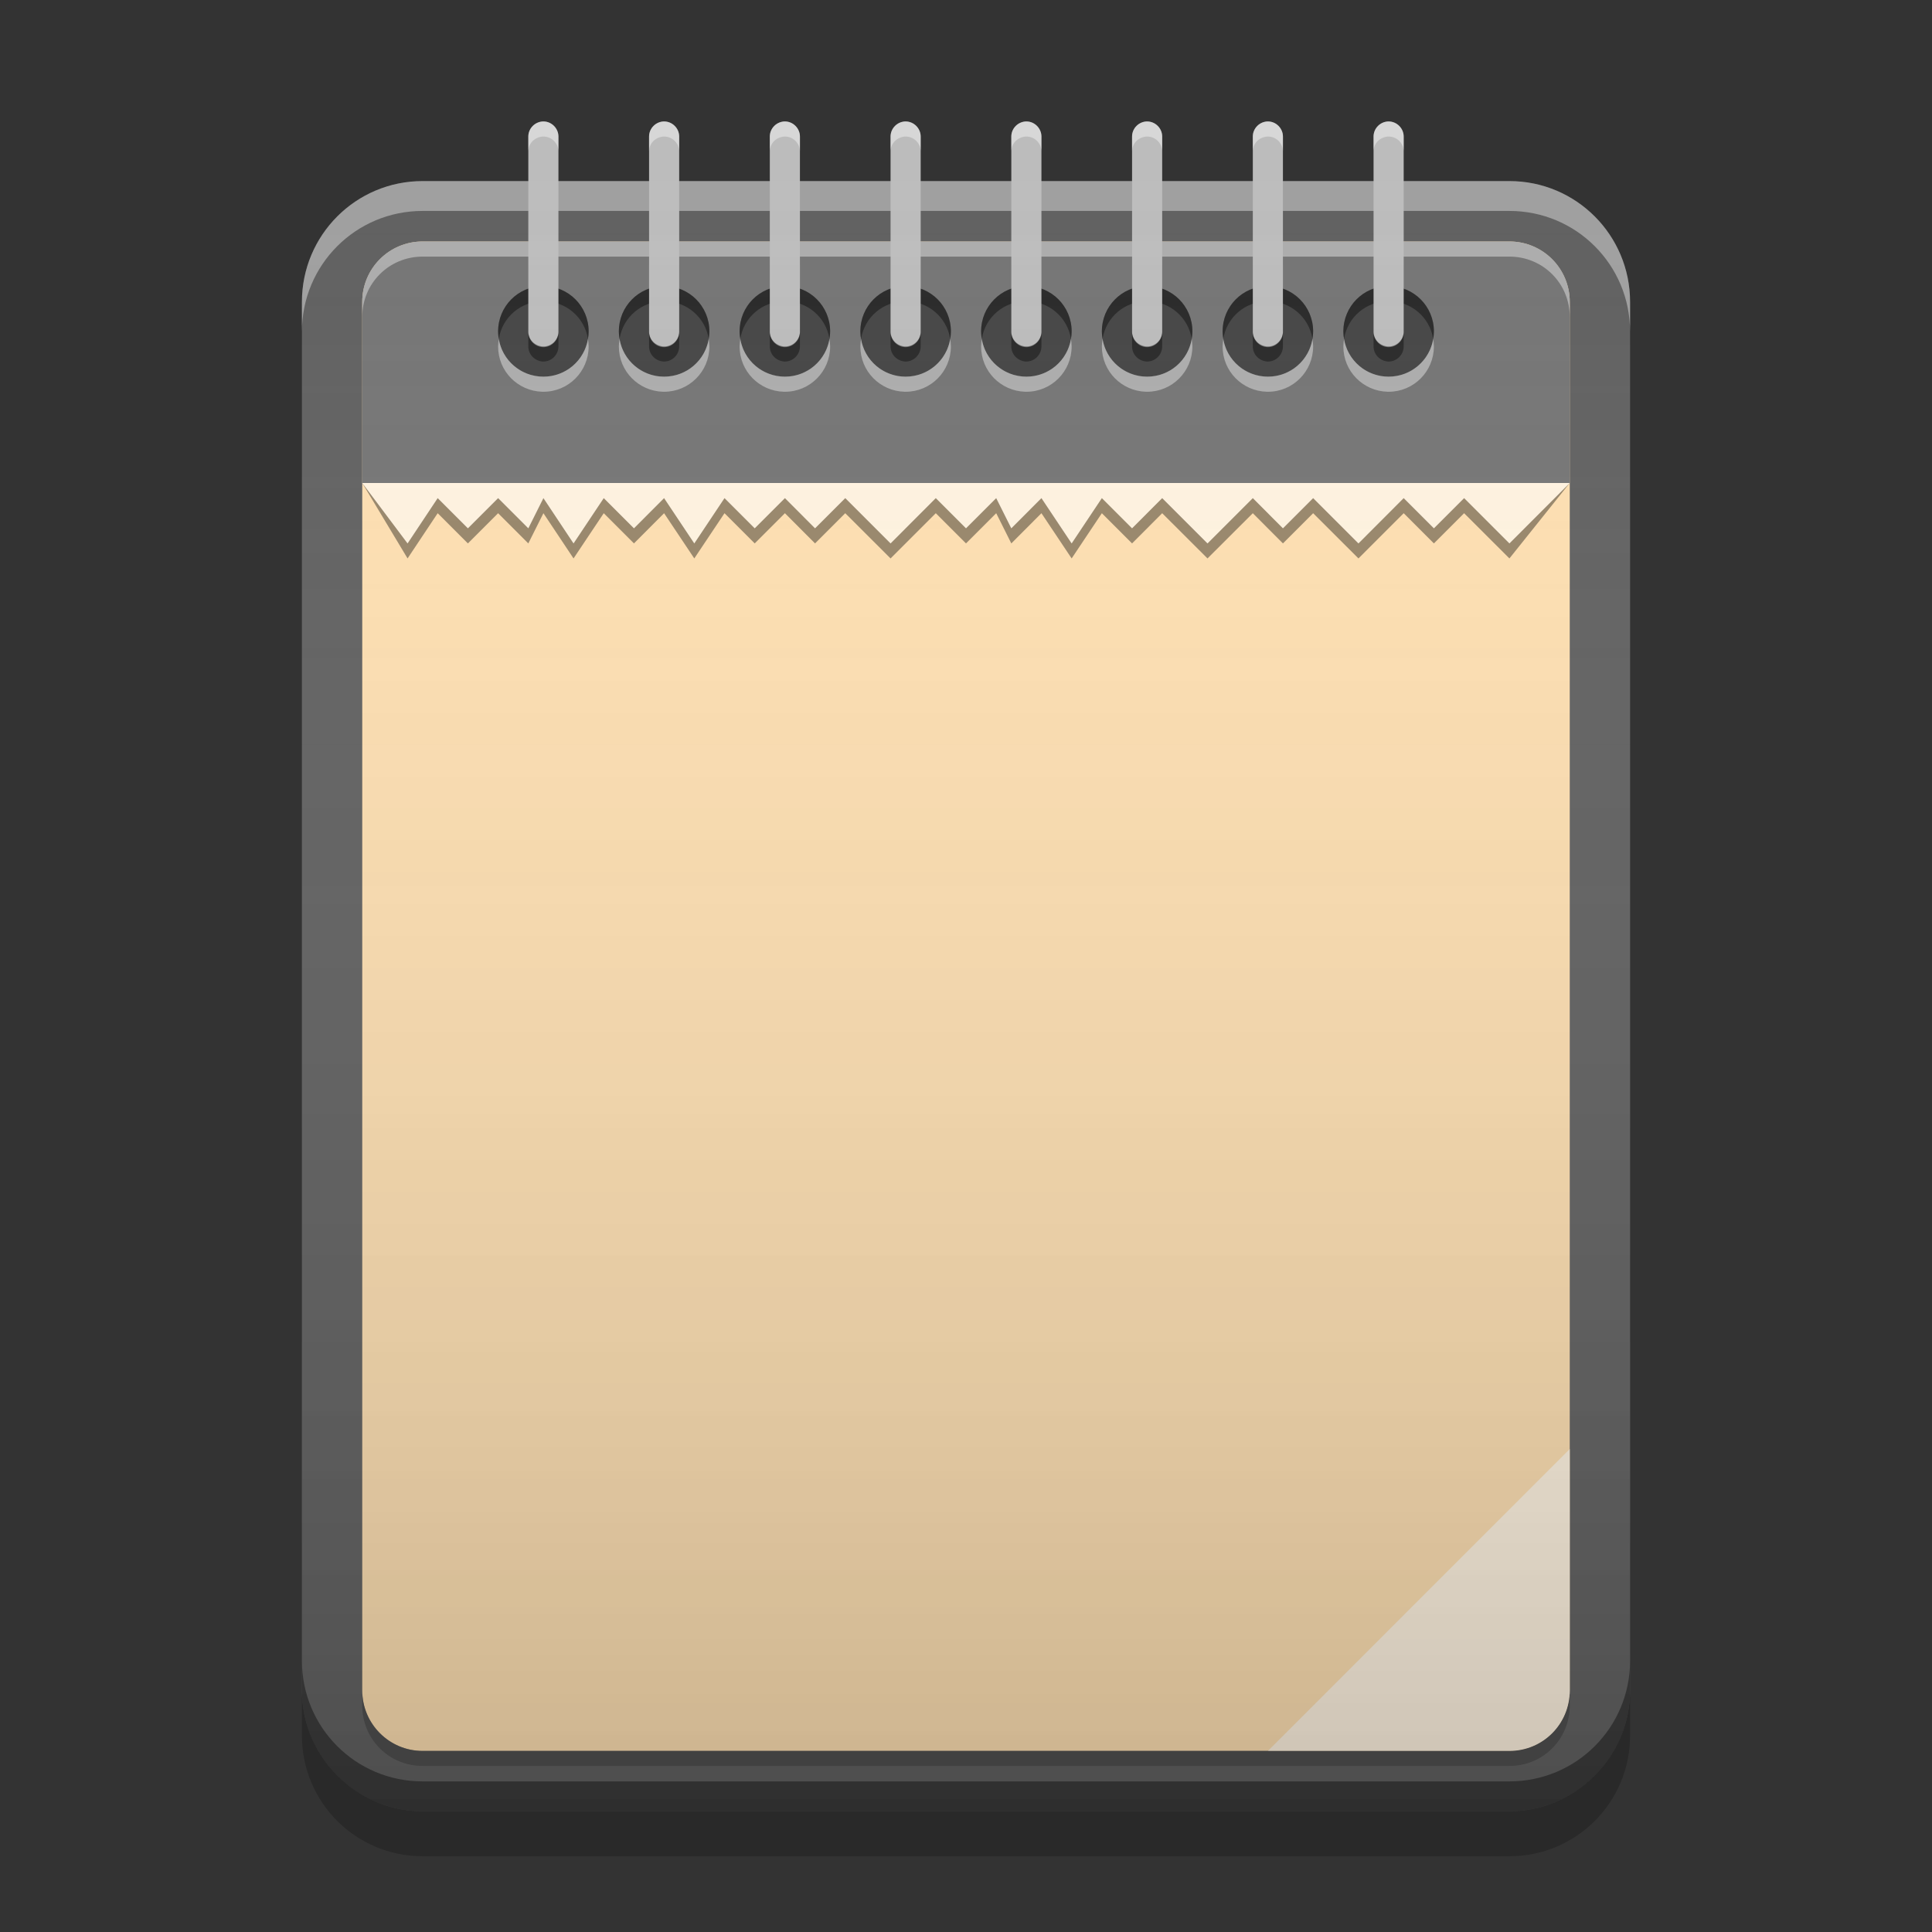 
<svg xmlns="http://www.w3.org/2000/svg" xmlns:xlink="http://www.w3.org/1999/xlink" width="22" height="22" viewBox="0 0 22 22" version="1.1">
<rect x="0" y="0" width="22" height="22" fill="#333333" stroke="none"/>
<defs>
<linearGradient id="linear0" gradientUnits="userSpaceOnUse" x1="8.467" y1="-199.125" x2="8.467" y2="-213.413" gradientTransform="matrix(1.299,0,0,1.299,0,279.331)">
<stop offset="0" style="stop-color:rgb(0%,0%,0%);stop-opacity:0.2;"/>
<stop offset="1" style="stop-color:rgb(100%,100%,100%);stop-opacity:0;"/>
</linearGradient>
</defs>
<g id="surface1">
<path style=" stroke:none;fill-rule:nonzero;fill:rgb(38.039%,38.039%,38.039%);fill-opacity:1;" d="M 4.812 2.062 L 17.188 2.062 C 17.945 2.062 18.562 2.68 18.562 3.438 L 18.562 19.25 C 18.562 20.008 17.945 20.625 17.188 20.625 L 4.812 20.625 C 4.055 20.625 3.438 20.008 3.438 19.25 L 3.438 3.438 C 3.438 2.68 4.055 2.062 4.812 2.062 Z M 4.812 2.062 "/>
<path style=" stroke:none;fill-rule:nonzero;fill:rgb(100%,87.843%,69.804%);fill-opacity:0.996;" d="M 4.812 2.75 L 17.188 2.75 C 17.566 2.75 17.875 3.059 17.875 3.438 L 17.875 19.25 C 17.875 19.629 17.566 19.938 17.188 19.938 L 4.812 19.938 C 4.434 19.938 4.125 19.629 4.125 19.25 L 4.125 3.438 C 4.125 3.059 4.434 2.75 4.812 2.75 Z M 4.812 2.75 "/>
<path style=" stroke:none;fill-rule:nonzero;fill:rgb(45.882%,45.882%,45.882%);fill-opacity:0.996;" d="M 4.812 2.75 C 4.43 2.75 4.125 3.055 4.125 3.438 L 4.125 5.5 L 17.875 5.5 L 17.875 3.438 C 17.875 3.055 17.57 2.75 17.188 2.75 Z M 4.812 2.75 "/>
<path style=" stroke:none;fill-rule:nonzero;fill:rgb(100%,100%,100%);fill-opacity:0.4;" d="M 4.812 2.75 C 4.43 2.75 4.125 3.055 4.125 3.438 L 4.125 3.609 C 4.125 3.227 4.43 2.922 4.812 2.922 L 17.188 2.922 C 17.57 2.922 17.875 3.227 17.875 3.609 L 17.875 3.438 C 17.875 3.055 17.57 2.75 17.188 2.75 Z M 4.812 2.75 "/>
<path style=" stroke:none;fill-rule:nonzero;fill:rgb(100%,95.294%,87.843%);fill-opacity:0.996;" d="M 17.875 16.5 L 14.438 19.938 L 17.188 19.938 C 17.57 19.938 17.875 19.633 17.875 19.25 Z M 17.875 16.5 "/>
<path style=" stroke:none;fill-rule:nonzero;fill:rgb(100%,100%,100%);fill-opacity:0.4;" d="M 4.812 2.062 C 4.051 2.062 3.438 2.676 3.438 3.438 L 3.438 3.777 C 3.438 3.016 4.051 2.402 4.812 2.402 L 17.188 2.402 C 17.949 2.402 18.562 3.016 18.562 3.777 L 18.562 3.438 C 18.562 2.676 17.949 2.062 17.188 2.062 Z M 4.812 2.062 "/>
<path style=" stroke:none;fill-rule:nonzero;fill:rgb(0.392%,0.392%,0.392%);fill-opacity:0.4;" d="M 6.188 3.258 C 6.473 3.258 6.703 3.488 6.703 3.773 C 6.703 4.059 6.473 4.289 6.188 4.289 C 5.902 4.289 5.672 4.059 5.672 3.773 C 5.672 3.488 5.902 3.258 6.188 3.258 Z M 6.188 3.258 "/>
<path style=" stroke:none;fill-rule:nonzero;fill:rgb(0.392%,0.392%,0.392%);fill-opacity:0.4;" d="M 6.176 3.258 C 5.895 3.262 5.672 3.492 5.672 3.773 C 5.672 3.801 5.676 3.832 5.68 3.859 C 5.719 3.613 5.93 3.43 6.188 3.43 C 6.445 3.43 6.656 3.613 6.695 3.859 C 6.699 3.832 6.703 3.801 6.703 3.773 C 6.703 3.488 6.473 3.258 6.188 3.258 C 6.184 3.258 6.18 3.258 6.176 3.258 Z M 6.176 3.258 "/>
<path style=" stroke:none;fill-rule:nonzero;fill:rgb(100%,100%,100%);fill-opacity:0.4;" d="M 6.176 4.461 C 5.895 4.453 5.672 4.227 5.672 3.945 C 5.672 3.914 5.676 3.887 5.68 3.859 C 5.719 4.102 5.93 4.289 6.188 4.289 C 6.445 4.289 6.656 4.102 6.695 3.859 C 6.699 3.887 6.703 3.914 6.703 3.945 C 6.703 4.23 6.473 4.461 6.188 4.461 C 6.184 4.461 6.18 4.461 6.176 4.461 Z M 6.176 4.461 "/>
<path style=" stroke:none;fill-rule:nonzero;fill:rgb(74.118%,74.118%,74.118%);fill-opacity:0.996;" d="M 6.188 1.383 C 6.281 1.383 6.359 1.461 6.359 1.555 L 6.359 3.781 C 6.359 3.875 6.281 3.953 6.188 3.953 C 6.094 3.953 6.016 3.875 6.016 3.781 L 6.016 1.555 C 6.016 1.461 6.094 1.383 6.188 1.383 Z M 6.188 1.383 "/>
<path style=" stroke:none;fill-rule:nonzero;fill:rgb(100%,100%,100%);fill-opacity:0.4;" d="M 6.18 1.383 C 6.086 1.391 6.016 1.465 6.016 1.555 L 6.016 1.719 C 6.02 1.629 6.09 1.562 6.18 1.555 C 6.184 1.555 6.184 1.555 6.188 1.555 C 6.281 1.555 6.355 1.629 6.359 1.719 L 6.359 1.555 C 6.359 1.461 6.281 1.383 6.188 1.383 C 6.184 1.383 6.184 1.383 6.18 1.383 Z M 6.18 1.383 "/>
<path style=" stroke:none;fill-rule:nonzero;fill:rgb(0.392%,0.392%,0.392%);fill-opacity:0.4;" d="M 6.016 3.781 L 6.016 3.945 C 6.016 4.035 6.086 4.109 6.18 4.117 C 6.184 4.117 6.184 4.117 6.188 4.117 C 6.281 4.117 6.359 4.039 6.359 3.945 L 6.359 3.781 C 6.355 3.871 6.281 3.945 6.188 3.945 C 6.184 3.945 6.184 3.945 6.18 3.945 C 6.09 3.938 6.02 3.871 6.016 3.781 Z M 6.016 3.781 "/>
<path style=" stroke:none;fill-rule:nonzero;fill:rgb(0.392%,0.392%,0.392%);fill-opacity:0.4;" d="M 4.812 20.625 C 4.051 20.625 3.438 20.012 3.438 19.25 L 3.438 18.91 C 3.438 19.672 4.051 20.285 4.812 20.285 L 17.188 20.285 C 17.949 20.285 18.562 19.672 18.562 18.91 L 18.562 19.25 C 18.562 20.012 17.949 20.625 17.188 20.625 Z M 4.812 20.625 "/>
<path style=" stroke:none;fill-rule:nonzero;fill:rgb(0.392%,0.392%,0.392%);fill-opacity:0.2;" d="M 3.438 19.25 L 3.438 19.762 C 3.438 20.523 4.051 21.137 4.812 21.137 L 17.188 21.137 C 17.949 21.137 18.562 20.523 18.562 19.762 L 18.562 19.25 C 18.562 20.012 17.949 20.625 17.188 20.625 L 4.812 20.625 C 4.051 20.625 3.438 20.012 3.438 19.25 Z M 3.438 19.25 "/>
<path style=" stroke:none;fill-rule:nonzero;fill:rgb(25.49%,25.49%,25.49%);fill-opacity:0.6;" d="M 4.812 20.109 C 4.43 20.109 4.125 19.805 4.125 19.422 L 4.125 19.25 C 4.125 19.633 4.43 19.938 4.812 19.938 L 17.188 19.938 C 17.57 19.938 17.875 19.633 17.875 19.25 L 17.875 19.422 C 17.875 19.805 17.57 20.109 17.188 20.109 Z M 4.812 20.109 "/>
<path style=" stroke:none;fill-rule:nonzero;fill:rgb(0.392%,0.392%,0.392%);fill-opacity:0.4;" d="M 7.562 3.258 C 7.848 3.258 8.078 3.488 8.078 3.773 C 8.078 4.059 7.848 4.289 7.562 4.289 C 7.277 4.289 7.047 4.059 7.047 3.773 C 7.047 3.488 7.277 3.258 7.562 3.258 Z M 7.562 3.258 "/>
<path style=" stroke:none;fill-rule:nonzero;fill:rgb(0.392%,0.392%,0.392%);fill-opacity:0.4;" d="M 7.551 3.258 C 7.27 3.262 7.047 3.492 7.047 3.773 C 7.047 3.801 7.051 3.832 7.055 3.859 C 7.094 3.613 7.305 3.43 7.562 3.43 C 7.82 3.43 8.031 3.613 8.07 3.859 C 8.074 3.832 8.078 3.801 8.078 3.773 C 8.078 3.488 7.848 3.258 7.562 3.258 C 7.559 3.258 7.555 3.258 7.551 3.258 Z M 7.551 3.258 "/>
<path style=" stroke:none;fill-rule:nonzero;fill:rgb(100%,100%,100%);fill-opacity:0.4;" d="M 7.551 4.461 C 7.27 4.453 7.047 4.227 7.047 3.945 C 7.047 3.914 7.051 3.887 7.055 3.859 C 7.094 4.102 7.305 4.289 7.562 4.289 C 7.82 4.289 8.031 4.102 8.07 3.859 C 8.074 3.887 8.078 3.914 8.078 3.945 C 8.078 4.23 7.848 4.461 7.562 4.461 C 7.559 4.461 7.555 4.461 7.551 4.461 Z M 7.551 4.461 "/>
<path style=" stroke:none;fill-rule:nonzero;fill:rgb(74.118%,74.118%,74.118%);fill-opacity:0.996;" d="M 7.562 1.383 C 7.656 1.383 7.734 1.461 7.734 1.555 L 7.734 3.781 C 7.734 3.875 7.656 3.953 7.562 3.953 C 7.469 3.953 7.391 3.875 7.391 3.781 L 7.391 1.555 C 7.391 1.461 7.469 1.383 7.562 1.383 Z M 7.562 1.383 "/>
<path style=" stroke:none;fill-rule:nonzero;fill:rgb(100%,100%,100%);fill-opacity:0.4;" d="M 7.555 1.383 C 7.461 1.391 7.391 1.465 7.391 1.555 L 7.391 1.719 C 7.395 1.629 7.465 1.562 7.555 1.555 C 7.559 1.555 7.559 1.555 7.562 1.555 C 7.656 1.555 7.73 1.629 7.734 1.719 L 7.734 1.555 C 7.734 1.461 7.656 1.383 7.562 1.383 C 7.559 1.383 7.559 1.383 7.555 1.383 Z M 7.555 1.383 "/>
<path style=" stroke:none;fill-rule:nonzero;fill:rgb(0.392%,0.392%,0.392%);fill-opacity:0.4;" d="M 7.391 3.781 L 7.391 3.945 C 7.391 4.035 7.461 4.109 7.555 4.117 C 7.559 4.117 7.559 4.117 7.562 4.117 C 7.656 4.117 7.734 4.039 7.734 3.945 L 7.734 3.781 C 7.73 3.871 7.656 3.945 7.562 3.945 C 7.559 3.945 7.559 3.945 7.555 3.945 C 7.465 3.938 7.395 3.871 7.391 3.781 Z M 7.391 3.781 "/>
<path style=" stroke:none;fill-rule:nonzero;fill:rgb(0.392%,0.392%,0.392%);fill-opacity:0.4;" d="M 8.938 3.258 C 9.223 3.258 9.453 3.488 9.453 3.773 C 9.453 4.059 9.223 4.289 8.938 4.289 C 8.652 4.289 8.422 4.059 8.422 3.773 C 8.422 3.488 8.652 3.258 8.938 3.258 Z M 8.938 3.258 "/>
<path style=" stroke:none;fill-rule:nonzero;fill:rgb(0.392%,0.392%,0.392%);fill-opacity:0.4;" d="M 8.926 3.258 C 8.645 3.262 8.422 3.492 8.422 3.773 C 8.422 3.801 8.426 3.832 8.43 3.859 C 8.469 3.613 8.68 3.43 8.938 3.43 C 9.195 3.43 9.406 3.613 9.445 3.859 C 9.449 3.832 9.453 3.801 9.453 3.773 C 9.453 3.488 9.223 3.258 8.938 3.258 C 8.934 3.258 8.93 3.258 8.926 3.258 Z M 8.926 3.258 "/>
<path style=" stroke:none;fill-rule:nonzero;fill:rgb(100%,100%,100%);fill-opacity:0.4;" d="M 8.926 4.461 C 8.645 4.453 8.422 4.227 8.422 3.945 C 8.422 3.914 8.426 3.887 8.43 3.859 C 8.469 4.102 8.68 4.289 8.938 4.289 C 9.195 4.289 9.406 4.102 9.445 3.859 C 9.449 3.887 9.453 3.914 9.453 3.945 C 9.453 4.23 9.223 4.461 8.938 4.461 C 8.934 4.461 8.93 4.461 8.926 4.461 Z M 8.926 4.461 "/>
<path style=" stroke:none;fill-rule:nonzero;fill:rgb(74.118%,74.118%,74.118%);fill-opacity:0.996;" d="M 8.938 1.383 C 9.031 1.383 9.109 1.461 9.109 1.555 L 9.109 3.781 C 9.109 3.875 9.031 3.953 8.938 3.953 C 8.844 3.953 8.766 3.875 8.766 3.781 L 8.766 1.555 C 8.766 1.461 8.844 1.383 8.938 1.383 Z M 8.938 1.383 "/>
<path style=" stroke:none;fill-rule:nonzero;fill:rgb(100%,100%,100%);fill-opacity:0.4;" d="M 8.93 1.383 C 8.836 1.391 8.766 1.465 8.766 1.555 L 8.766 1.719 C 8.77 1.629 8.84 1.562 8.93 1.555 C 8.934 1.555 8.934 1.555 8.938 1.555 C 9.031 1.555 9.105 1.629 9.109 1.719 L 9.109 1.555 C 9.109 1.461 9.031 1.383 8.938 1.383 C 8.934 1.383 8.934 1.383 8.93 1.383 Z M 8.93 1.383 "/>
<path style=" stroke:none;fill-rule:nonzero;fill:rgb(0.392%,0.392%,0.392%);fill-opacity:0.4;" d="M 8.766 3.781 L 8.766 3.945 C 8.766 4.035 8.836 4.109 8.93 4.117 C 8.934 4.117 8.934 4.117 8.938 4.117 C 9.031 4.117 9.109 4.039 9.109 3.945 L 9.109 3.781 C 9.105 3.871 9.031 3.945 8.938 3.945 C 8.934 3.945 8.934 3.945 8.93 3.945 C 8.84 3.938 8.77 3.871 8.766 3.781 Z M 8.766 3.781 "/>
<path style=" stroke:none;fill-rule:nonzero;fill:rgb(0.392%,0.392%,0.392%);fill-opacity:0.4;" d="M 10.312 3.258 C 10.598 3.258 10.828 3.488 10.828 3.773 C 10.828 4.059 10.598 4.289 10.312 4.289 C 10.027 4.289 9.797 4.059 9.797 3.773 C 9.797 3.488 10.027 3.258 10.312 3.258 Z M 10.312 3.258 "/>
<path style=" stroke:none;fill-rule:nonzero;fill:rgb(0.392%,0.392%,0.392%);fill-opacity:0.4;" d="M 10.301 3.258 C 10.02 3.262 9.797 3.492 9.797 3.773 C 9.797 3.801 9.801 3.832 9.805 3.859 C 9.844 3.613 10.055 3.43 10.312 3.43 C 10.57 3.43 10.781 3.613 10.82 3.859 C 10.824 3.832 10.828 3.801 10.828 3.773 C 10.828 3.488 10.598 3.258 10.312 3.258 C 10.309 3.258 10.305 3.258 10.301 3.258 Z M 10.301 3.258 "/>
<path style=" stroke:none;fill-rule:nonzero;fill:rgb(100%,100%,100%);fill-opacity:0.4;" d="M 10.301 4.461 C 10.02 4.453 9.797 4.227 9.797 3.945 C 9.797 3.914 9.801 3.887 9.805 3.859 C 9.844 4.102 10.055 4.289 10.312 4.289 C 10.57 4.289 10.781 4.102 10.82 3.859 C 10.824 3.887 10.828 3.914 10.828 3.945 C 10.828 4.23 10.598 4.461 10.312 4.461 C 10.309 4.461 10.305 4.461 10.301 4.461 Z M 10.301 4.461 "/>
<path style=" stroke:none;fill-rule:nonzero;fill:rgb(74.118%,74.118%,74.118%);fill-opacity:0.996;" d="M 10.312 1.383 C 10.406 1.383 10.484 1.461 10.484 1.555 L 10.484 3.781 C 10.484 3.875 10.406 3.953 10.312 3.953 C 10.219 3.953 10.141 3.875 10.141 3.781 L 10.141 1.555 C 10.141 1.461 10.219 1.383 10.312 1.383 Z M 10.312 1.383 "/>
<path style=" stroke:none;fill-rule:nonzero;fill:rgb(100%,100%,100%);fill-opacity:0.4;" d="M 10.305 1.383 C 10.211 1.391 10.141 1.465 10.141 1.555 L 10.141 1.719 C 10.145 1.629 10.215 1.562 10.305 1.555 C 10.309 1.555 10.309 1.555 10.312 1.555 C 10.406 1.555 10.48 1.629 10.484 1.719 L 10.484 1.555 C 10.484 1.461 10.406 1.383 10.312 1.383 C 10.309 1.383 10.309 1.383 10.305 1.383 Z M 10.305 1.383 "/>
<path style=" stroke:none;fill-rule:nonzero;fill:rgb(0.392%,0.392%,0.392%);fill-opacity:0.4;" d="M 10.141 3.781 L 10.141 3.945 C 10.141 4.035 10.211 4.109 10.305 4.117 C 10.309 4.117 10.309 4.117 10.312 4.117 C 10.406 4.117 10.484 4.039 10.484 3.945 L 10.484 3.781 C 10.48 3.871 10.406 3.945 10.312 3.945 C 10.309 3.945 10.309 3.945 10.305 3.945 C 10.215 3.938 10.145 3.871 10.141 3.781 Z M 10.141 3.781 "/>
<path style=" stroke:none;fill-rule:nonzero;fill:rgb(0.392%,0.392%,0.392%);fill-opacity:0.4;" d="M 11.688 3.258 C 11.973 3.258 12.203 3.488 12.203 3.773 C 12.203 4.059 11.973 4.289 11.688 4.289 C 11.402 4.289 11.172 4.059 11.172 3.773 C 11.172 3.488 11.402 3.258 11.688 3.258 Z M 11.688 3.258 "/>
<path style=" stroke:none;fill-rule:nonzero;fill:rgb(0.392%,0.392%,0.392%);fill-opacity:0.4;" d="M 11.676 3.258 C 11.395 3.262 11.172 3.492 11.172 3.773 C 11.172 3.801 11.176 3.832 11.18 3.859 C 11.219 3.613 11.43 3.43 11.688 3.43 C 11.945 3.43 12.156 3.613 12.195 3.859 C 12.199 3.832 12.203 3.801 12.203 3.773 C 12.203 3.488 11.973 3.258 11.688 3.258 C 11.684 3.258 11.68 3.258 11.676 3.258 Z M 11.676 3.258 "/>
<path style=" stroke:none;fill-rule:nonzero;fill:rgb(100%,100%,100%);fill-opacity:0.4;" d="M 11.676 4.461 C 11.395 4.453 11.172 4.227 11.172 3.945 C 11.172 3.914 11.176 3.887 11.18 3.859 C 11.219 4.102 11.43 4.289 11.688 4.289 C 11.945 4.289 12.156 4.102 12.195 3.859 C 12.199 3.887 12.203 3.914 12.203 3.945 C 12.203 4.23 11.973 4.461 11.688 4.461 C 11.684 4.461 11.68 4.461 11.676 4.461 Z M 11.676 4.461 "/>
<path style=" stroke:none;fill-rule:nonzero;fill:rgb(74.118%,74.118%,74.118%);fill-opacity:0.996;" d="M 11.688 1.383 C 11.781 1.383 11.859 1.461 11.859 1.555 L 11.859 3.781 C 11.859 3.875 11.781 3.953 11.688 3.953 C 11.594 3.953 11.516 3.875 11.516 3.781 L 11.516 1.555 C 11.516 1.461 11.594 1.383 11.688 1.383 Z M 11.688 1.383 "/>
<path style=" stroke:none;fill-rule:nonzero;fill:rgb(100%,100%,100%);fill-opacity:0.4;" d="M 11.68 1.383 C 11.586 1.391 11.516 1.465 11.516 1.555 L 11.516 1.719 C 11.52 1.629 11.59 1.562 11.68 1.555 C 11.684 1.555 11.684 1.555 11.688 1.555 C 11.781 1.555 11.855 1.629 11.859 1.719 L 11.859 1.555 C 11.859 1.461 11.781 1.383 11.688 1.383 C 11.684 1.383 11.684 1.383 11.68 1.383 Z M 11.68 1.383 "/>
<path style=" stroke:none;fill-rule:nonzero;fill:rgb(0.392%,0.392%,0.392%);fill-opacity:0.4;" d="M 11.516 3.781 L 11.516 3.945 C 11.516 4.035 11.586 4.109 11.68 4.117 C 11.684 4.117 11.684 4.117 11.688 4.117 C 11.781 4.117 11.859 4.039 11.859 3.945 L 11.859 3.781 C 11.855 3.871 11.781 3.945 11.688 3.945 C 11.684 3.945 11.684 3.945 11.68 3.945 C 11.59 3.938 11.52 3.871 11.516 3.781 Z M 11.516 3.781 "/>
<path style=" stroke:none;fill-rule:nonzero;fill:rgb(0.392%,0.392%,0.392%);fill-opacity:0.4;" d="M 13.062 3.258 C 13.348 3.258 13.578 3.488 13.578 3.773 C 13.578 4.059 13.348 4.289 13.062 4.289 C 12.777 4.289 12.547 4.059 12.547 3.773 C 12.547 3.488 12.777 3.258 13.062 3.258 Z M 13.062 3.258 "/>
<path style=" stroke:none;fill-rule:nonzero;fill:rgb(0.392%,0.392%,0.392%);fill-opacity:0.4;" d="M 13.051 3.258 C 12.77 3.262 12.547 3.492 12.547 3.773 C 12.547 3.801 12.551 3.832 12.555 3.859 C 12.594 3.613 12.805 3.43 13.062 3.43 C 13.32 3.43 13.531 3.613 13.57 3.859 C 13.574 3.832 13.578 3.801 13.578 3.773 C 13.578 3.488 13.348 3.258 13.062 3.258 C 13.059 3.258 13.055 3.258 13.051 3.258 Z M 13.051 3.258 "/>
<path style=" stroke:none;fill-rule:nonzero;fill:rgb(100%,100%,100%);fill-opacity:0.4;" d="M 13.051 4.461 C 12.77 4.453 12.547 4.227 12.547 3.945 C 12.547 3.914 12.551 3.887 12.555 3.859 C 12.594 4.102 12.805 4.289 13.062 4.289 C 13.32 4.289 13.531 4.102 13.57 3.859 C 13.574 3.887 13.578 3.914 13.578 3.945 C 13.578 4.23 13.348 4.461 13.062 4.461 C 13.059 4.461 13.055 4.461 13.051 4.461 Z M 13.051 4.461 "/>
<path style=" stroke:none;fill-rule:nonzero;fill:rgb(74.118%,74.118%,74.118%);fill-opacity:0.996;" d="M 13.062 1.383 C 13.156 1.383 13.234 1.461 13.234 1.555 L 13.234 3.781 C 13.234 3.875 13.156 3.953 13.062 3.953 C 12.969 3.953 12.891 3.875 12.891 3.781 L 12.891 1.555 C 12.891 1.461 12.969 1.383 13.062 1.383 Z M 13.062 1.383 "/>
<path style=" stroke:none;fill-rule:nonzero;fill:rgb(100%,100%,100%);fill-opacity:0.4;" d="M 13.055 1.383 C 12.961 1.391 12.891 1.465 12.891 1.555 L 12.891 1.719 C 12.895 1.629 12.965 1.562 13.055 1.555 C 13.059 1.555 13.059 1.555 13.062 1.555 C 13.156 1.555 13.23 1.629 13.234 1.719 L 13.234 1.555 C 13.234 1.461 13.156 1.383 13.062 1.383 C 13.059 1.383 13.055 1.383 13.055 1.383 Z M 13.055 1.383 "/>
<path style=" stroke:none;fill-rule:nonzero;fill:rgb(0.392%,0.392%,0.392%);fill-opacity:0.4;" d="M 12.891 3.781 L 12.891 3.945 C 12.891 4.035 12.961 4.109 13.055 4.117 C 13.059 4.117 13.059 4.117 13.062 4.117 C 13.156 4.117 13.234 4.039 13.234 3.945 L 13.234 3.781 C 13.23 3.871 13.156 3.945 13.062 3.945 C 13.059 3.945 13.055 3.945 13.055 3.945 C 12.965 3.938 12.895 3.871 12.891 3.781 Z M 12.891 3.781 "/>
<path style=" stroke:none;fill-rule:nonzero;fill:rgb(0.392%,0.392%,0.392%);fill-opacity:0.4;" d="M 14.438 3.258 C 14.723 3.258 14.953 3.488 14.953 3.773 C 14.953 4.059 14.723 4.289 14.438 4.289 C 14.152 4.289 13.922 4.059 13.922 3.773 C 13.922 3.488 14.152 3.258 14.438 3.258 Z M 14.438 3.258 "/>
<path style=" stroke:none;fill-rule:nonzero;fill:rgb(0.392%,0.392%,0.392%);fill-opacity:0.4;" d="M 14.426 3.258 C 14.145 3.262 13.922 3.492 13.922 3.773 C 13.922 3.801 13.926 3.832 13.93 3.859 C 13.969 3.613 14.18 3.43 14.438 3.43 C 14.695 3.43 14.906 3.613 14.945 3.859 C 14.949 3.832 14.953 3.801 14.953 3.773 C 14.953 3.488 14.723 3.258 14.438 3.258 C 14.434 3.258 14.43 3.258 14.426 3.258 Z M 14.426 3.258 "/>
<path style=" stroke:none;fill-rule:nonzero;fill:rgb(100%,100%,100%);fill-opacity:0.4;" d="M 14.426 4.461 C 14.145 4.453 13.922 4.227 13.922 3.945 C 13.922 3.914 13.926 3.887 13.93 3.859 C 13.969 4.102 14.18 4.289 14.438 4.289 C 14.695 4.289 14.906 4.102 14.945 3.859 C 14.949 3.887 14.953 3.914 14.953 3.945 C 14.953 4.23 14.723 4.461 14.438 4.461 C 14.434 4.461 14.43 4.461 14.426 4.461 Z M 14.426 4.461 "/>
<path style=" stroke:none;fill-rule:nonzero;fill:rgb(74.118%,74.118%,74.118%);fill-opacity:0.996;" d="M 14.438 1.383 C 14.531 1.383 14.609 1.461 14.609 1.555 L 14.609 3.781 C 14.609 3.875 14.531 3.953 14.438 3.953 C 14.344 3.953 14.266 3.875 14.266 3.781 L 14.266 1.555 C 14.266 1.461 14.344 1.383 14.438 1.383 Z M 14.438 1.383 "/>
<path style=" stroke:none;fill-rule:nonzero;fill:rgb(100%,100%,100%);fill-opacity:0.4;" d="M 14.43 1.383 C 14.336 1.391 14.266 1.465 14.266 1.555 L 14.266 1.719 C 14.27 1.629 14.34 1.562 14.43 1.555 C 14.434 1.555 14.434 1.555 14.438 1.555 C 14.531 1.555 14.605 1.629 14.609 1.719 L 14.609 1.555 C 14.609 1.461 14.531 1.383 14.438 1.383 C 14.434 1.383 14.43 1.383 14.43 1.383 Z M 14.43 1.383 "/>
<path style=" stroke:none;fill-rule:nonzero;fill:rgb(0.392%,0.392%,0.392%);fill-opacity:0.4;" d="M 14.266 3.781 L 14.266 3.945 C 14.266 4.035 14.336 4.109 14.43 4.117 C 14.434 4.117 14.434 4.117 14.438 4.117 C 14.531 4.117 14.609 4.039 14.609 3.945 L 14.609 3.781 C 14.605 3.871 14.531 3.945 14.438 3.945 C 14.434 3.945 14.43 3.945 14.43 3.945 C 14.34 3.938 14.27 3.871 14.266 3.781 Z M 14.266 3.781 "/>
<path style=" stroke:none;fill-rule:nonzero;fill:rgb(0.392%,0.392%,0.392%);fill-opacity:0.4;" d="M 15.812 3.258 C 16.098 3.258 16.328 3.488 16.328 3.773 C 16.328 4.059 16.098 4.289 15.812 4.289 C 15.527 4.289 15.297 4.059 15.297 3.773 C 15.297 3.488 15.527 3.258 15.812 3.258 Z M 15.812 3.258 "/>
<path style=" stroke:none;fill-rule:nonzero;fill:rgb(0.392%,0.392%,0.392%);fill-opacity:0.4;" d="M 15.801 3.258 C 15.52 3.262 15.297 3.492 15.297 3.773 C 15.297 3.801 15.301 3.832 15.305 3.859 C 15.344 3.613 15.555 3.43 15.812 3.43 C 16.07 3.43 16.281 3.613 16.32 3.859 C 16.324 3.832 16.328 3.801 16.328 3.773 C 16.328 3.488 16.098 3.258 15.812 3.258 C 15.809 3.258 15.805 3.258 15.801 3.258 Z M 15.801 3.258 "/>
<path style=" stroke:none;fill-rule:nonzero;fill:rgb(100%,100%,100%);fill-opacity:0.4;" d="M 15.801 4.461 C 15.52 4.453 15.297 4.227 15.297 3.945 C 15.297 3.914 15.301 3.887 15.305 3.859 C 15.344 4.102 15.555 4.289 15.812 4.289 C 16.07 4.289 16.281 4.102 16.32 3.859 C 16.324 3.887 16.328 3.914 16.328 3.945 C 16.328 4.23 16.098 4.461 15.812 4.461 C 15.809 4.461 15.805 4.461 15.801 4.461 Z M 15.801 4.461 "/>
<path style=" stroke:none;fill-rule:nonzero;fill:rgb(74.118%,74.118%,74.118%);fill-opacity:0.996;" d="M 15.812 1.383 C 15.906 1.383 15.984 1.461 15.984 1.555 L 15.984 3.781 C 15.984 3.875 15.906 3.953 15.812 3.953 C 15.719 3.953 15.641 3.875 15.641 3.781 L 15.641 1.555 C 15.641 1.461 15.719 1.383 15.812 1.383 Z M 15.812 1.383 "/>
<path style=" stroke:none;fill-rule:nonzero;fill:rgb(100%,100%,100%);fill-opacity:0.4;" d="M 15.805 1.383 C 15.711 1.391 15.641 1.465 15.641 1.555 L 15.641 1.719 C 15.645 1.629 15.715 1.562 15.805 1.555 C 15.809 1.555 15.809 1.555 15.812 1.555 C 15.906 1.555 15.98 1.629 15.984 1.719 L 15.984 1.555 C 15.984 1.461 15.906 1.383 15.812 1.383 C 15.809 1.383 15.805 1.383 15.805 1.383 Z M 15.805 1.383 "/>
<path style=" stroke:none;fill-rule:nonzero;fill:rgb(0.392%,0.392%,0.392%);fill-opacity:0.4;" d="M 15.641 3.781 L 15.641 3.945 C 15.641 4.035 15.711 4.109 15.805 4.117 C 15.809 4.117 15.809 4.117 15.812 4.117 C 15.906 4.117 15.984 4.039 15.984 3.945 L 15.984 3.781 C 15.98 3.871 15.906 3.945 15.812 3.945 C 15.809 3.945 15.805 3.945 15.805 3.945 C 15.715 3.938 15.645 3.871 15.641 3.781 Z M 15.641 3.781 "/>
<path style=" stroke:none;fill-rule:nonzero;fill:rgb(100%,95.294%,87.843%);fill-opacity:1;" d="M 4.125 5.5 L 17.875 5.5 L 17.188 6.188 L 16.672 5.672 L 16.328 6.016 L 15.984 5.672 L 15.469 6.188 L 14.953 5.672 L 14.609 6.016 L 14.266 5.672 L 13.75 6.188 L 13.234 5.672 L 12.891 6.016 L 12.547 5.672 L 12.203 6.188 L 11.859 5.672 L 11.516 6.016 L 11.344 5.672 L 11 6.016 L 10.656 5.672 L 10.141 6.188 L 9.625 5.672 L 9.281 6.016 L 8.938 5.672 L 8.594 6.016 L 8.25 5.672 L 7.906 6.188 L 7.562 5.672 L 7.219 6.016 L 6.875 5.672 L 6.531 6.188 L 6.188 5.672 L 6.016 6.016 L 5.672 5.672 L 5.328 6.016 L 4.984 5.672 L 4.641 6.188 Z M 4.125 5.5 "/>
<path style=" stroke:none;fill-rule:nonzero;fill:rgb(0%,0%,0%);fill-opacity:0.4;" d="M 4.125 5.5 L 17.875 5.5 L 17.188 6.359 L 16.672 5.844 L 16.328 6.188 L 15.984 5.844 L 15.469 6.359 L 14.953 5.844 L 14.609 6.188 L 14.266 5.844 L 13.75 6.359 L 13.234 5.844 L 12.891 6.188 L 12.547 5.844 L 12.203 6.359 L 11.859 5.844 L 11.516 6.188 L 11.344 5.844 L 11 6.188 L 10.656 5.844 L 10.141 6.359 L 9.625 5.844 L 9.281 6.188 L 8.938 5.844 L 8.594 6.188 L 8.25 5.844 L 7.906 6.359 L 7.562 5.844 L 7.219 6.188 L 6.875 5.844 L 6.531 6.359 L 6.188 5.844 L 6.016 6.188 L 5.672 5.844 L 5.328 6.188 L 4.984 5.844 L 4.641 6.359 Z M 4.125 5.5 "/>
<path style=" stroke:none;fill-rule:nonzero;fill:rgb(100%,95.294%,87.843%);fill-opacity:1;" d="M 4.125 5.5 L 17.875 5.5 L 17.188 6.188 L 16.672 5.672 L 16.328 6.016 L 15.984 5.672 L 15.469 6.188 L 14.953 5.672 L 14.609 6.016 L 14.266 5.672 L 13.75 6.188 L 13.234 5.672 L 12.891 6.016 L 12.547 5.672 L 12.203 6.188 L 11.859 5.672 L 11.516 6.016 L 11.344 5.672 L 11 6.016 L 10.656 5.672 L 10.141 6.188 L 9.625 5.672 L 9.281 6.016 L 8.938 5.672 L 8.594 6.016 L 8.25 5.672 L 7.906 6.188 L 7.562 5.672 L 7.219 6.016 L 6.875 5.672 L 6.531 6.188 L 6.188 5.672 L 6.016 6.016 L 5.672 5.672 L 5.328 6.016 L 4.984 5.672 L 4.641 6.188 Z M 4.125 5.5 "/>
<path style=" stroke:none;fill-rule:nonzero;fill:url(#linear0);" d="M 4.812 2.062 L 17.188 2.062 C 17.945 2.062 18.562 2.68 18.562 3.438 L 18.562 19.25 C 18.562 20.008 17.945 20.625 17.188 20.625 L 4.812 20.625 C 4.055 20.625 3.438 20.008 3.438 19.25 L 3.438 3.438 C 3.438 2.68 4.055 2.062 4.812 2.062 Z M 4.812 2.062 "/>
</g>
</svg>
